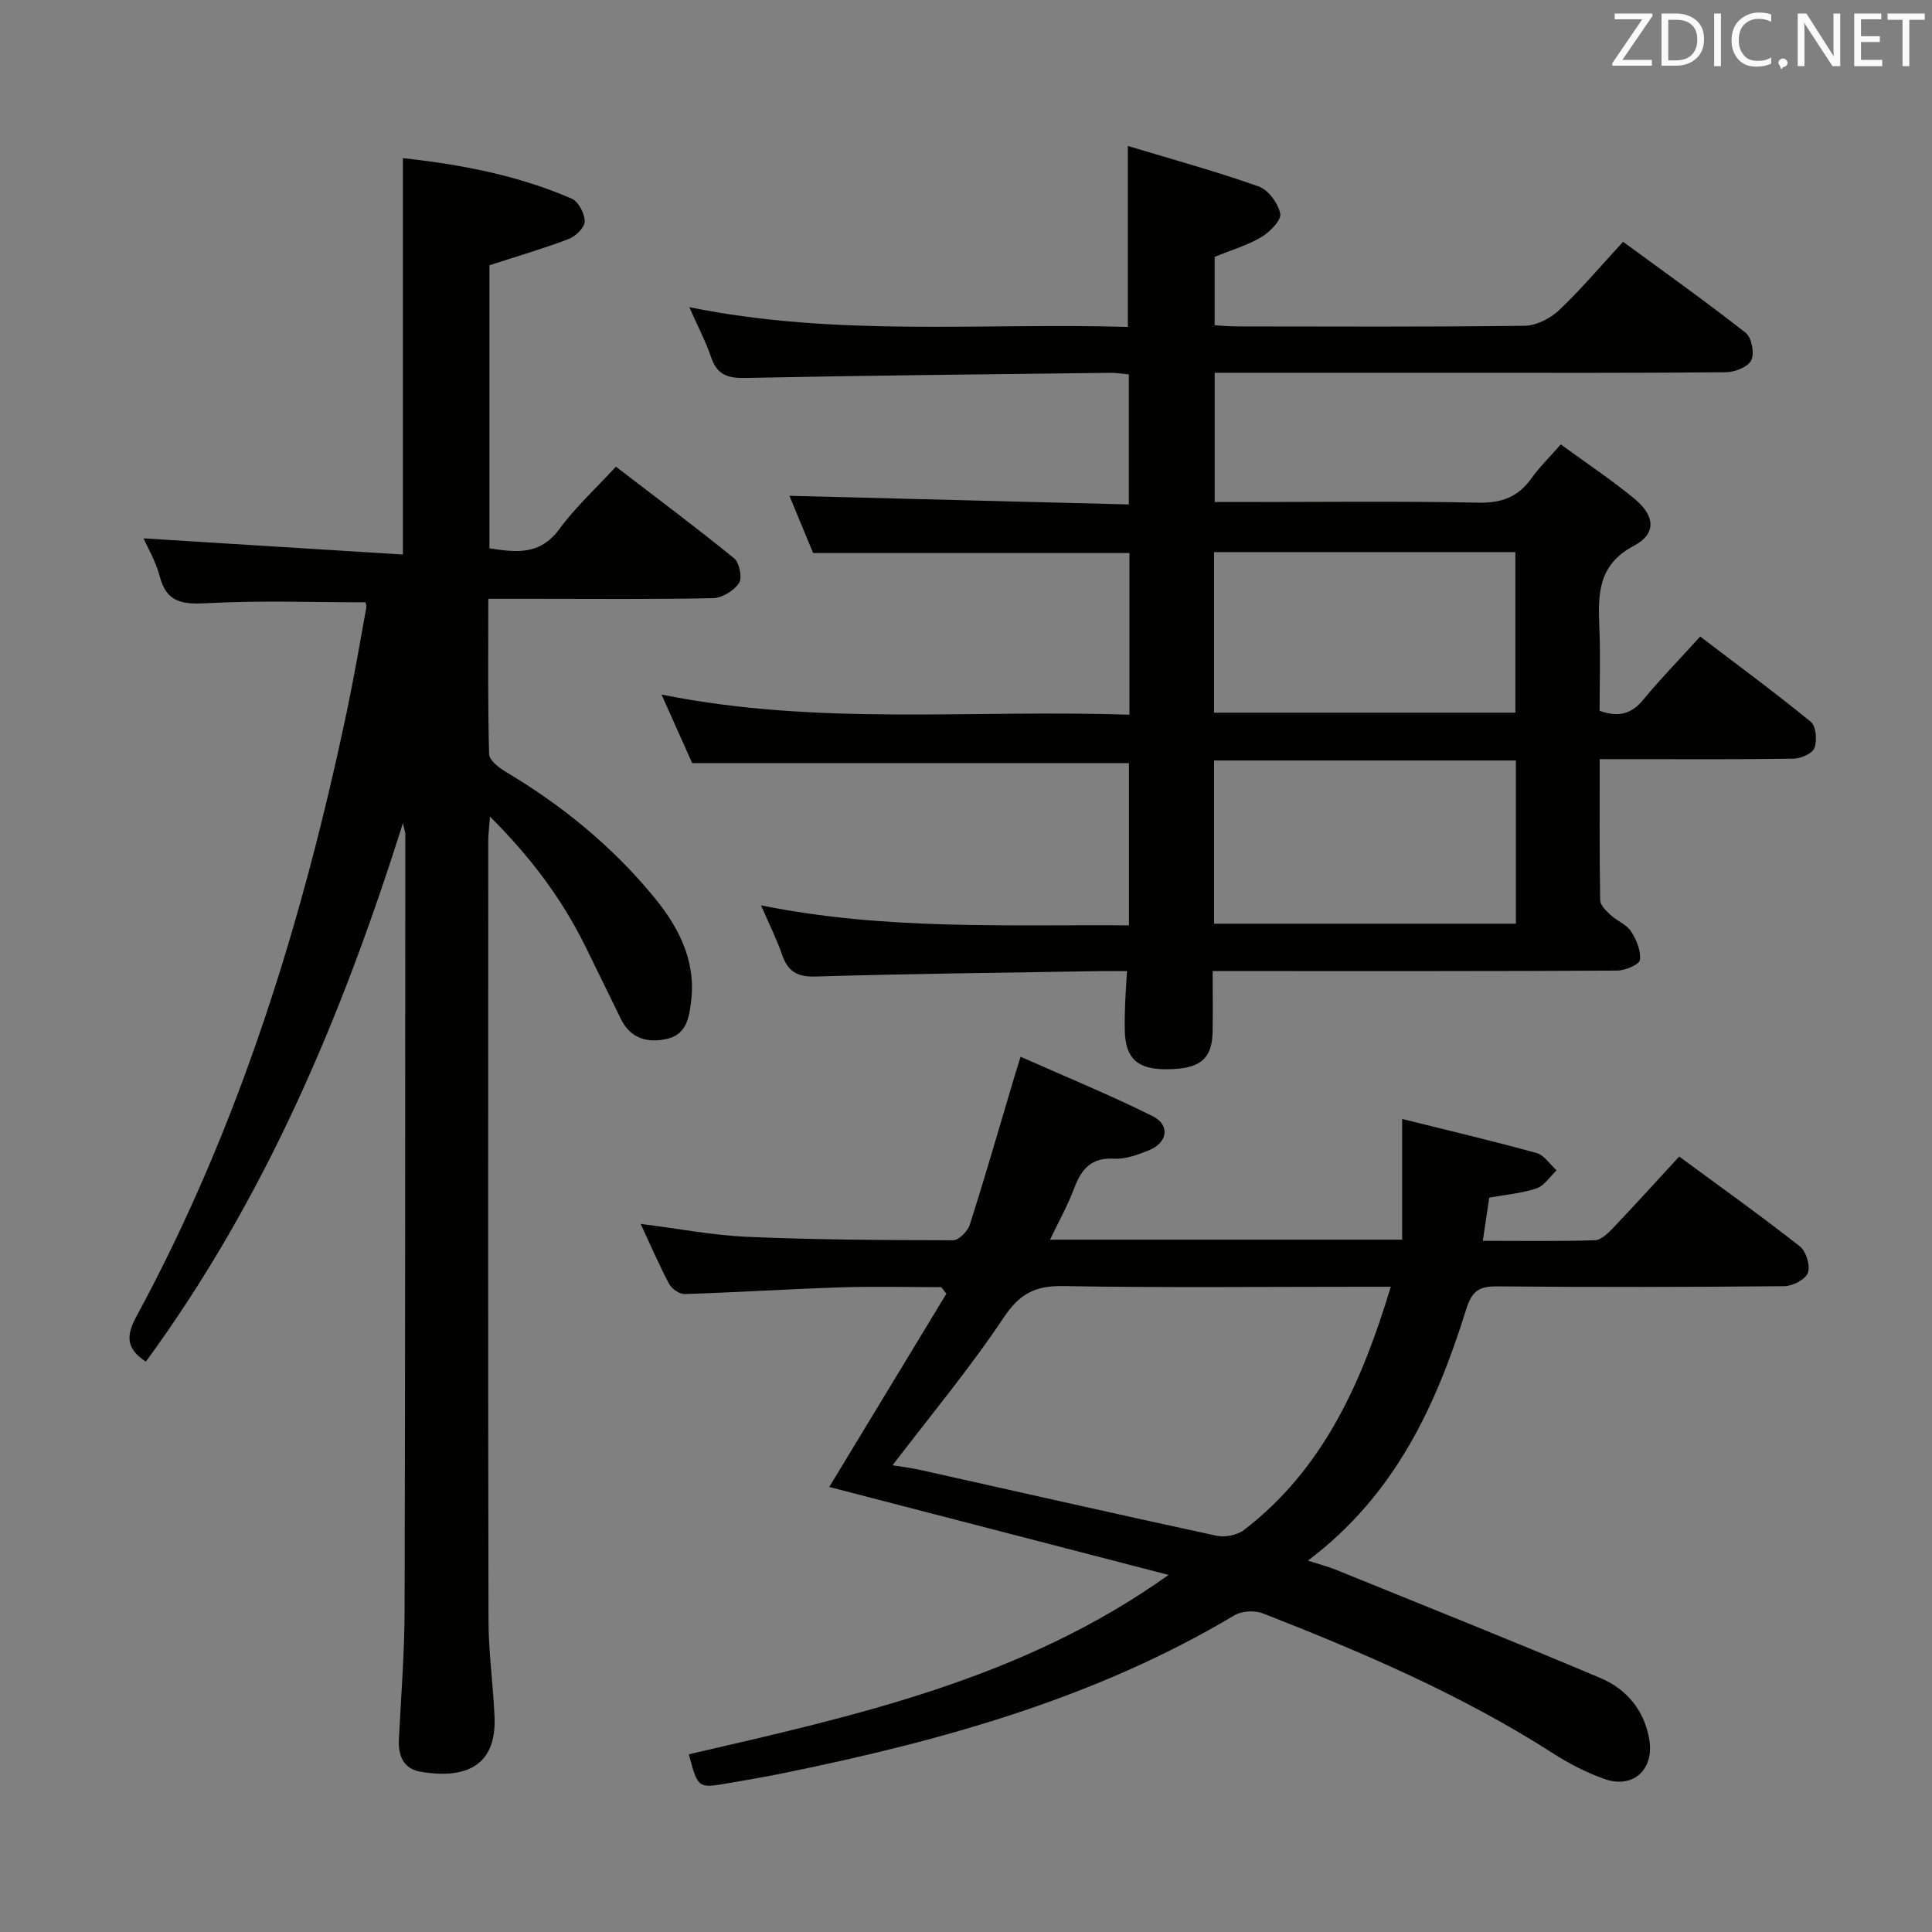 <svg enable-background="new 0 0 400 400" viewBox="0 0 400 400" xmlns="http://www.w3.org/2000/svg"><rect x="0" y="0" width="400" height="400" fill="#808080" stroke="none"/><path d="m233.84 147.98c0-11.74 0-22.53 0-33.48-21.73 0-43.29 0-65.49 0-1.54-3.71-3.3-7.95-4.91-11.85 23.38.6 46.66 1.19 70.27 1.79 0-9.5 0-18.07 0-26.93-1.39-.12-2.68-.33-3.96-.32-25.14.3-50.28.55-75.41 1.06-3.66.08-5.87-.62-7.1-4.26-1.11-3.28-2.75-6.37-4.54-10.4 30.54 6.23 60.75 3.19 90.81 4.1 0-12.57 0-24.46 0-37.47 9.21 2.78 18.26 5.26 27.08 8.38 2 .71 4.05 3.5 4.47 5.65.26 1.35-2.16 3.79-3.92 4.84-2.8 1.68-6.04 2.61-9.66 4.09v14.16c1.47.08 3.07.24 4.68.24 19.83.02 39.66.12 59.48-.13 2.43-.03 5.33-1.51 7.15-3.23 4.56-4.32 8.63-9.16 13.25-14.16 8.69 6.37 17.2 12.42 25.4 18.86 1.22.96 1.84 4.25 1.14 5.67-.69 1.39-3.41 2.47-5.26 2.48-18.99.18-37.99.11-56.98.11-16.15 0-32.29 0-48.85 0v26.76h5.12c16.5 0 33-.21 49.48.13 4.83.1 8.23-1.18 10.98-5.04 1.62-2.28 3.66-4.26 6.07-7.02 5.23 3.82 10.46 7.29 15.28 11.27 4.25 3.51 4.57 7.22-.11 9.7-7.69 4.07-7.44 10.32-7.17 17.21.22 5.63.04 11.27.04 16.97 3.87 1.38 6.57.72 9.05-2.3 3.59-4.36 7.55-8.41 11.78-13.07 7.77 5.92 15.5 11.6 22.91 17.67 1.09.89 1.32 3.85.74 5.41-.43 1.15-2.81 2.18-4.34 2.2-11.33.18-22.66.1-33.99.1-1.8 0-3.61 0-6.13 0 0 10.01-.07 19.6.1 29.19.02 1.04 1.22 2.22 2.13 3.06 1.33 1.24 3.31 1.96 4.25 3.4 1.12 1.71 2.08 4.03 1.85 5.93-.11.94-3.04 2.19-4.7 2.2-25.66.14-51.32.1-76.98.1-1.99 0-3.97 0-6.78 0 0 4.33.05 8.41-.01 12.49-.09 5.79-2.63 7.82-9.61 7.84-5.93.01-8.39-2.21-8.57-7.86-.06-2 .01-4 .08-5.99.07-1.96.22-3.91.38-6.47-2.03 0-3.8-.03-5.58 0-19.64.33-39.28.53-58.91 1.12-3.86.11-5.73-1.08-6.93-4.53-1.13-3.24-2.68-6.34-4.35-10.2 25.68 5.18 50.9 3.95 76.17 4.13 0-11.71 0-22.8 0-33.59-30.02 0-59.76 0-90.43 0-1.7-3.8-3.84-8.57-6.35-14.19 32.44 6.55 64.49 3.05 96.88 4.18zm80.01 9.47c-21.05 0-41.63 0-62.49 0v33.79h62.49c0-11.33 0-22.31 0-33.79zm-.11-9.9c0-11.32 0-22.21 0-33.24-20.93 0-41.6 0-62.38 0v33.24z" fill="#010100"/><path d="m30.2 281.91c-4.31-2.79-3.99-5.6-1.93-9.4 21.39-39.5 34.44-81.92 43.63-125.66 1.47-6.98 2.66-14.02 3.94-21.04.08-.43-.14-.92-.17-1.11-10.93 0-21.73-.4-32.49.17-5.07.27-8.65.15-10.12-5.58-.78-3.01-2.44-5.79-3.33-7.83 17.73 1.11 35.67 2.22 53.68 3.35 0-28.06 0-54.77 0-82.07 12.01 1.31 23.81 3.55 34.96 8.39 1.39.61 2.69 3.1 2.69 4.71 0 1.25-1.88 3.1-3.32 3.64-5.24 2-10.65 3.57-16.41 5.44v58.6c5.39.83 10.42 1.54 14.46-3.96 3.32-4.53 7.54-8.39 11.72-12.94 8.29 6.36 16.53 12.5 24.49 18.98 1.1.9 1.71 4.05 1 5.12-1.05 1.58-3.49 3.08-5.36 3.12-12.33.27-24.66.14-36.99.14-2.97 0-5.95 0-9.55 0 0 10.94-.12 21.54.16 32.14.03 1.27 2.01 2.82 3.44 3.67 11.56 6.88 21.84 15.25 30.43 25.61 5.22 6.3 8.98 13.23 7.97 21.84-.4 3.38-.96 6.88-4.9 7.82-4.06.97-7.64.02-9.67-4.12-2.49-5.07-4.93-10.16-7.44-15.21-4.84-9.75-11.27-18.32-19.65-26.67-.16 2.29-.35 3.68-.35 5.06-.01 53.83-.06 107.65.05 161.48.01 6.63.98 13.26 1.25 19.9.45 10.82-6.92 12.77-15.33 11.32-3.56-.61-4.64-3.35-4.47-6.75.45-8.97 1.16-17.94 1.18-26.91.14-53.49.12-106.99.14-160.48 0-.31-.13-.63-.49-2.26-12.71 40.33-28.61 77.89-53.22 111.49z" fill="#010100"/><path d="m241.94 326.07c-23.38-6.06-46.76-12.12-70.25-18.21 7.76-12.8 16.01-26.41 24.25-40.01-.35-.45-.7-.91-1.06-1.36-6.91 0-13.83-.18-20.74.04-10.79.35-21.58 1.04-32.37 1.39-1.08.03-2.67-1.05-3.21-2.06-2.1-3.94-3.86-8.05-5.93-12.47 7.72.97 14.97 2.38 22.27 2.69 14.13.61 28.29.68 42.44.7 1.18 0 3.02-1.87 3.45-3.22 3.22-10.11 6.15-20.3 9.18-30.47.33-1.09.68-2.18 1.33-4.3 9.33 4.14 18.49 7.9 27.33 12.29 3.69 1.83 3.13 5.5-.75 7.07-2.28.92-4.84 1.88-7.2 1.74-4.76-.28-6.79 2.16-8.28 6.13-1.32 3.51-3.17 6.82-5 10.64h72.9c0-8.05 0-16.07 0-24.99 9.37 2.33 18.64 4.52 27.82 7.05 1.6.44 2.78 2.35 4.16 3.59-1.37 1.29-2.54 3.18-4.16 3.73-3.1 1.04-6.45 1.31-9.79 1.92-.42 2.8-.83 5.57-1.33 8.94 7.98 0 15.6.13 23.21-.12 1.34-.05 2.8-1.54 3.89-2.68 4.47-4.69 8.81-9.5 13.56-14.65 8.49 6.25 16.87 12.23 24.96 18.58 1.31 1.02 2.22 3.98 1.69 5.48-.48 1.37-3.14 2.76-4.86 2.78-19.83.19-39.66.22-59.49.04-3.76-.03-5.21.94-6.42 4.8-6.17 19.75-14.59 38.29-32.75 51.98 2.62.85 4.26 1.27 5.82 1.9 18.28 7.43 36.62 14.74 54.79 22.43 5.4 2.29 9.08 6.71 10.08 12.79 1.01 6.16-3.39 10.17-9.26 8.1-3.72-1.31-7.33-3.17-10.65-5.3-18.86-12.1-39.32-20.87-60.08-28.99-1.69-.66-4.37-.53-5.91.39-28.82 17.2-60.57 25.97-93.07 32.62-3.9.8-7.83 1.48-11.76 2.15-6.26 1.07-6.26 1.05-8.13-5.99 34.43-7.97 69.04-15.51 99.32-37.14zm-57.15-22.7c1.45.24 3.7.51 5.9 1 20.39 4.54 40.75 9.18 61.17 13.59 1.76.38 4.29-.12 5.7-1.2 16.45-12.64 24.37-30.47 30.39-50.35-2.31 0-4.09 0-5.87 0-20.66 0-41.32.22-61.97-.14-5.78-.1-9.01 1.57-12.31 6.52-7.05 10.57-15.24 20.4-23.01 30.58z" fill="#010100"/><g fill="#fafafb"><path d="m342.2 3.2-6.3 9.2h6.1v1.2h-8.2v-.5l6.2-9.1h-5.7v-1.2h7.8v.4z"/><path d="m344 13.7v-10.9h3.1c1.6 0 3 .5 4.1 1.4 1.1 1 1.6 2.2 1.6 3.9s-.5 3-1.6 4-2.5 1.5-4.2 1.5h-3zm1.4-9.6v8.4h1.6c1.4 0 2.5-.4 3.2-1.1.8-.8 1.2-1.8 1.2-3.2s-.4-2.4-1.2-3.1-1.8-1-3.1-1z"/><path d="m356.3 2.8v10.9h-1.4v-10.9z"/><path d="m366.6 13.2c-.8.4-1.8.6-3 .6-1.6 0-2.8-.5-3.7-1.5s-1.4-2.3-1.4-3.9c0-1.7.5-3.2 1.6-4.2s2.4-1.6 4-1.6c1 0 1.9.1 2.6.4v1.5c-.8-.4-1.6-.6-2.6-.6-1.2 0-2.2.4-3 1.2s-1.1 1.9-1.1 3.3c0 1.3.4 2.3 1.1 3.1s1.6 1.1 2.8 1.1c1.1 0 2-.2 2.8-.7v1.3z"/><path d="m368.2 13c0-.3.1-.5.3-.6.2-.2.4-.3.6-.3.3 0 .5.1.7.3s.3.4.3.6-.1.5-.3.6c-.2.2-.4.3-.7.3-.3 1-.5-.1-.6-.3-.2-.2-.3-.4-.3-.6z"/><path d="m381.1 13.7h-1.7l-5.5-8.4c-.2-.2-.3-.5-.4-.7 0 .2.1.8.1 1.5v7.6h-1.4v-10.9h1.8l5.3 8.3c.3.4.4.6.4.8 0-.3-.1-.8-.1-1.6v-7.5h1.4v10.9z"/><path d="m389.7 13.7h-5.8v-10.9h5.6v1.2h-4.2v3.5h3.9v1.2h-3.9v3.7h4.4z"/><path d="m398.4 4.1h-3.1v9.6h-1.4v-9.6h-3.1v-1.3h7.7v1.3z"/></g></svg>